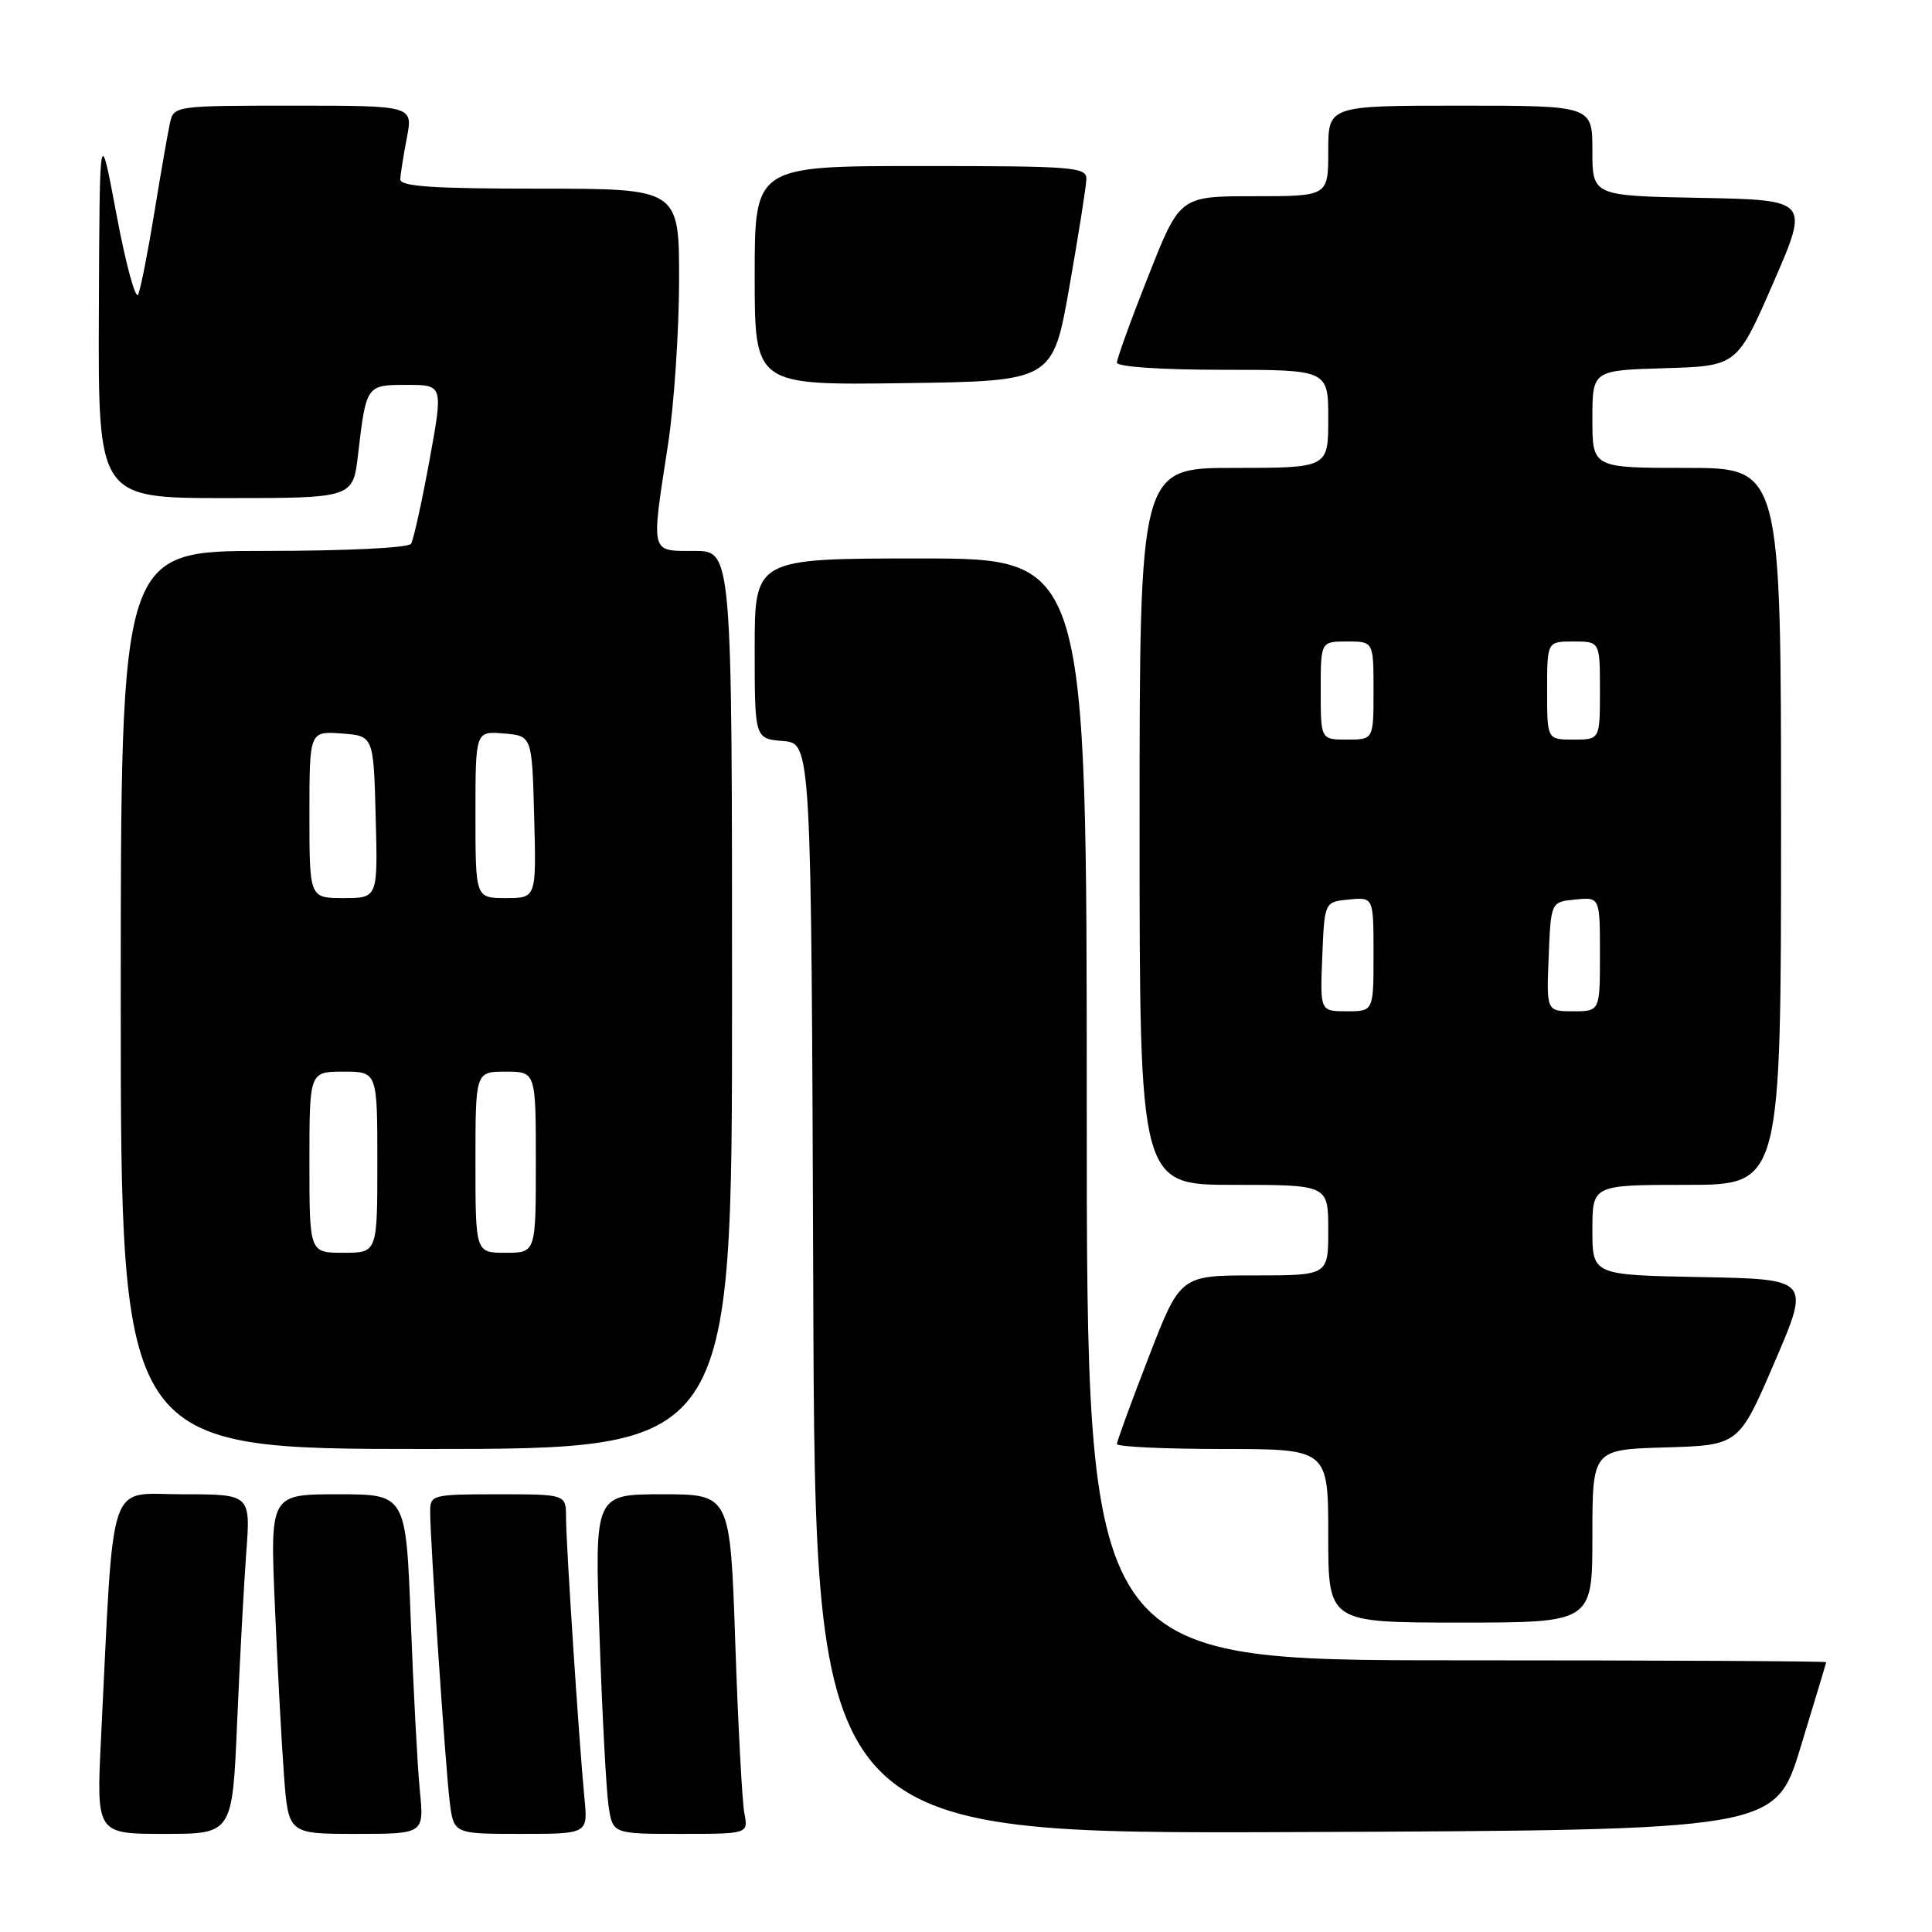 <?xml version="1.0" encoding="UTF-8" standalone="no"?>
<!DOCTYPE svg PUBLIC "-//W3C//DTD SVG 1.1//EN" "http://www.w3.org/Graphics/SVG/1.1/DTD/svg11.dtd" >
<svg xmlns="http://www.w3.org/2000/svg" xmlns:xlink="http://www.w3.org/1999/xlink" version="1.1" viewBox="0 0 256 256">
 <g >
 <path fill="currentColor"
d=" M 31.42 228.25 C 31.77 220.14 32.31 210.01 32.63 205.75 C 33.21 198.00 33.21 198.00 24.21 198.00 C 14.12 198.00 15.14 194.96 13.39 230.25 C 12.76 243.00 12.76 243.00 21.78 243.00 C 30.79 243.00 30.79 243.00 31.42 228.25 Z  M 55.63 237.25 C 55.32 234.09 54.78 223.96 54.43 214.75 C 53.79 198.00 53.79 198.00 44.79 198.00 C 35.79 198.00 35.79 198.00 36.42 212.75 C 36.77 220.86 37.31 230.99 37.63 235.25 C 38.21 243.00 38.21 243.00 47.20 243.00 C 56.20 243.00 56.20 243.00 55.63 237.25 Z  M 77.44 238.25 C 76.74 231.03 75.00 204.53 75.00 201.06 C 75.00 198.00 75.00 198.00 66.00 198.00 C 57.33 198.00 57.00 198.08 57.00 200.25 C 56.99 204.04 59.03 234.23 59.59 238.75 C 60.12 243.00 60.12 243.00 69.01 243.00 C 77.91 243.00 77.91 243.00 77.44 238.25 Z  M 98.63 240.25 C 98.34 238.74 97.80 228.61 97.43 217.75 C 96.76 198.00 96.76 198.00 87.77 198.00 C 78.78 198.00 78.78 198.00 79.44 216.75 C 79.79 227.06 80.33 237.19 80.63 239.25 C 81.18 243.00 81.18 243.00 90.17 243.00 C 99.16 243.00 99.16 243.00 98.63 240.25 Z  M 238.59 231.50 C 240.44 225.45 241.96 220.39 241.98 220.25 C 241.99 220.11 219.95 220.00 193.00 220.00 C 144.00 220.00 144.00 220.00 144.00 147.00 C 144.00 74.00 144.00 74.00 122.00 74.00 C 100.00 74.00 100.00 74.00 100.00 85.94 C 100.00 97.88 100.00 97.88 103.75 98.19 C 107.50 98.50 107.50 98.50 107.76 170.76 C 108.01 243.01 108.01 243.01 171.62 242.76 C 235.24 242.50 235.24 242.50 238.59 231.50 Z  M 211.00 203.54 C 211.00 192.07 211.00 192.07 220.70 191.79 C 230.41 191.50 230.41 191.50 235.14 180.50 C 239.87 169.50 239.87 169.50 225.43 169.22 C 211.00 168.95 211.00 168.95 211.00 162.97 C 211.00 157.00 211.00 157.00 223.50 157.00 C 236.00 157.00 236.00 157.00 236.00 109.50 C 236.00 62.00 236.00 62.00 223.50 62.00 C 211.00 62.00 211.00 62.00 211.00 55.54 C 211.00 49.07 211.00 49.07 220.58 48.79 C 230.17 48.50 230.17 48.50 234.96 37.50 C 239.75 26.50 239.75 26.50 225.37 26.22 C 211.00 25.95 211.00 25.95 211.00 19.97 C 211.00 14.00 211.00 14.00 193.50 14.00 C 176.00 14.00 176.00 14.00 176.00 20.00 C 176.00 26.00 176.00 26.00 166.17 26.00 C 156.33 26.00 156.33 26.00 152.17 36.55 C 149.87 42.35 148.00 47.53 148.00 48.05 C 148.00 48.60 153.82 49.00 162.00 49.00 C 176.00 49.00 176.00 49.00 176.00 55.50 C 176.00 62.00 176.00 62.00 163.50 62.00 C 151.00 62.00 151.00 62.00 151.00 109.50 C 151.00 157.00 151.00 157.00 163.50 157.00 C 176.00 157.00 176.00 157.00 176.00 163.00 C 176.00 169.00 176.00 169.00 166.20 169.00 C 156.39 169.00 156.39 169.00 152.20 179.84 C 149.89 185.80 148.00 190.98 148.00 191.34 C 148.00 191.70 154.30 192.00 162.00 192.00 C 176.00 192.00 176.00 192.00 176.00 203.50 C 176.00 215.00 176.00 215.00 193.50 215.00 C 211.00 215.00 211.00 215.00 211.00 203.54 Z  M 97.00 132.50 C 97.00 73.00 97.00 73.00 92.00 73.00 C 86.12 73.00 86.26 73.55 88.50 59.00 C 89.31 53.77 89.97 43.99 89.98 37.25 C 90.00 25.00 90.00 25.00 71.50 25.00 C 57.34 25.00 53.01 24.71 53.04 23.75 C 53.07 23.06 53.46 20.59 53.91 18.25 C 54.73 14.00 54.73 14.00 38.88 14.00 C 23.27 14.00 23.03 14.03 22.53 16.25 C 22.26 17.49 21.33 22.77 20.48 28.00 C 19.63 33.23 18.66 38.17 18.32 39.00 C 17.98 39.83 16.69 35.10 15.45 28.50 C 13.20 16.50 13.20 16.50 13.10 41.25 C 13.00 66.00 13.00 66.00 29.88 66.00 C 46.77 66.00 46.77 66.00 47.44 60.25 C 48.53 50.99 48.53 51.00 53.93 51.00 C 58.73 51.00 58.73 51.00 56.90 61.05 C 55.89 66.57 54.79 71.52 54.47 72.05 C 54.13 72.60 45.86 73.00 34.94 73.00 C 16.00 73.00 16.00 73.00 16.00 132.50 C 16.00 192.00 16.00 192.00 56.50 192.00 C 97.00 192.00 97.00 192.00 97.00 132.50 Z  M 141.70 38.00 C 142.91 31.12 143.92 24.71 143.95 23.75 C 144.00 22.13 142.31 22.00 122.00 22.00 C 100.00 22.00 100.00 22.00 100.00 36.52 C 100.00 51.04 100.00 51.04 119.75 50.77 C 139.50 50.50 139.50 50.50 141.70 38.00 Z  M 175.21 126.75 C 175.50 119.50 175.50 119.50 178.75 119.19 C 182.00 118.87 182.00 118.87 182.00 126.44 C 182.00 134.00 182.00 134.00 178.46 134.00 C 174.91 134.00 174.91 134.00 175.21 126.75 Z  M 205.21 126.75 C 205.50 119.50 205.50 119.50 208.75 119.19 C 212.00 118.87 212.00 118.87 212.00 126.44 C 212.00 134.00 212.00 134.00 208.46 134.00 C 204.91 134.00 204.91 134.00 205.21 126.75 Z  M 175.00 91.50 C 175.00 85.00 175.00 85.00 178.50 85.00 C 182.00 85.00 182.00 85.00 182.00 91.50 C 182.00 98.00 182.00 98.00 178.50 98.00 C 175.00 98.00 175.00 98.00 175.00 91.50 Z  M 205.00 91.50 C 205.00 85.00 205.00 85.00 208.50 85.00 C 212.00 85.00 212.00 85.00 212.00 91.50 C 212.00 98.00 212.00 98.00 208.50 98.00 C 205.00 98.00 205.00 98.00 205.00 91.50 Z  M 41.00 154.00 C 41.00 142.00 41.00 142.00 45.50 142.00 C 50.00 142.00 50.00 142.00 50.00 154.00 C 50.00 166.00 50.00 166.00 45.50 166.00 C 41.00 166.00 41.00 166.00 41.00 154.00 Z  M 63.00 154.00 C 63.00 142.00 63.00 142.00 67.00 142.00 C 71.00 142.00 71.00 142.00 71.00 154.00 C 71.00 166.00 71.00 166.00 67.00 166.00 C 63.00 166.00 63.00 166.00 63.00 154.00 Z  M 41.00 107.94 C 41.00 96.89 41.00 96.89 45.25 97.19 C 49.50 97.50 49.50 97.50 49.78 108.25 C 50.07 119.00 50.07 119.00 45.53 119.00 C 41.00 119.00 41.00 119.00 41.00 107.94 Z  M 63.00 107.94 C 63.00 96.88 63.00 96.88 66.75 97.19 C 70.50 97.50 70.50 97.50 70.78 108.25 C 71.07 119.00 71.07 119.00 67.03 119.00 C 63.00 119.00 63.00 119.00 63.00 107.94 Z "/>
</g>
</svg>